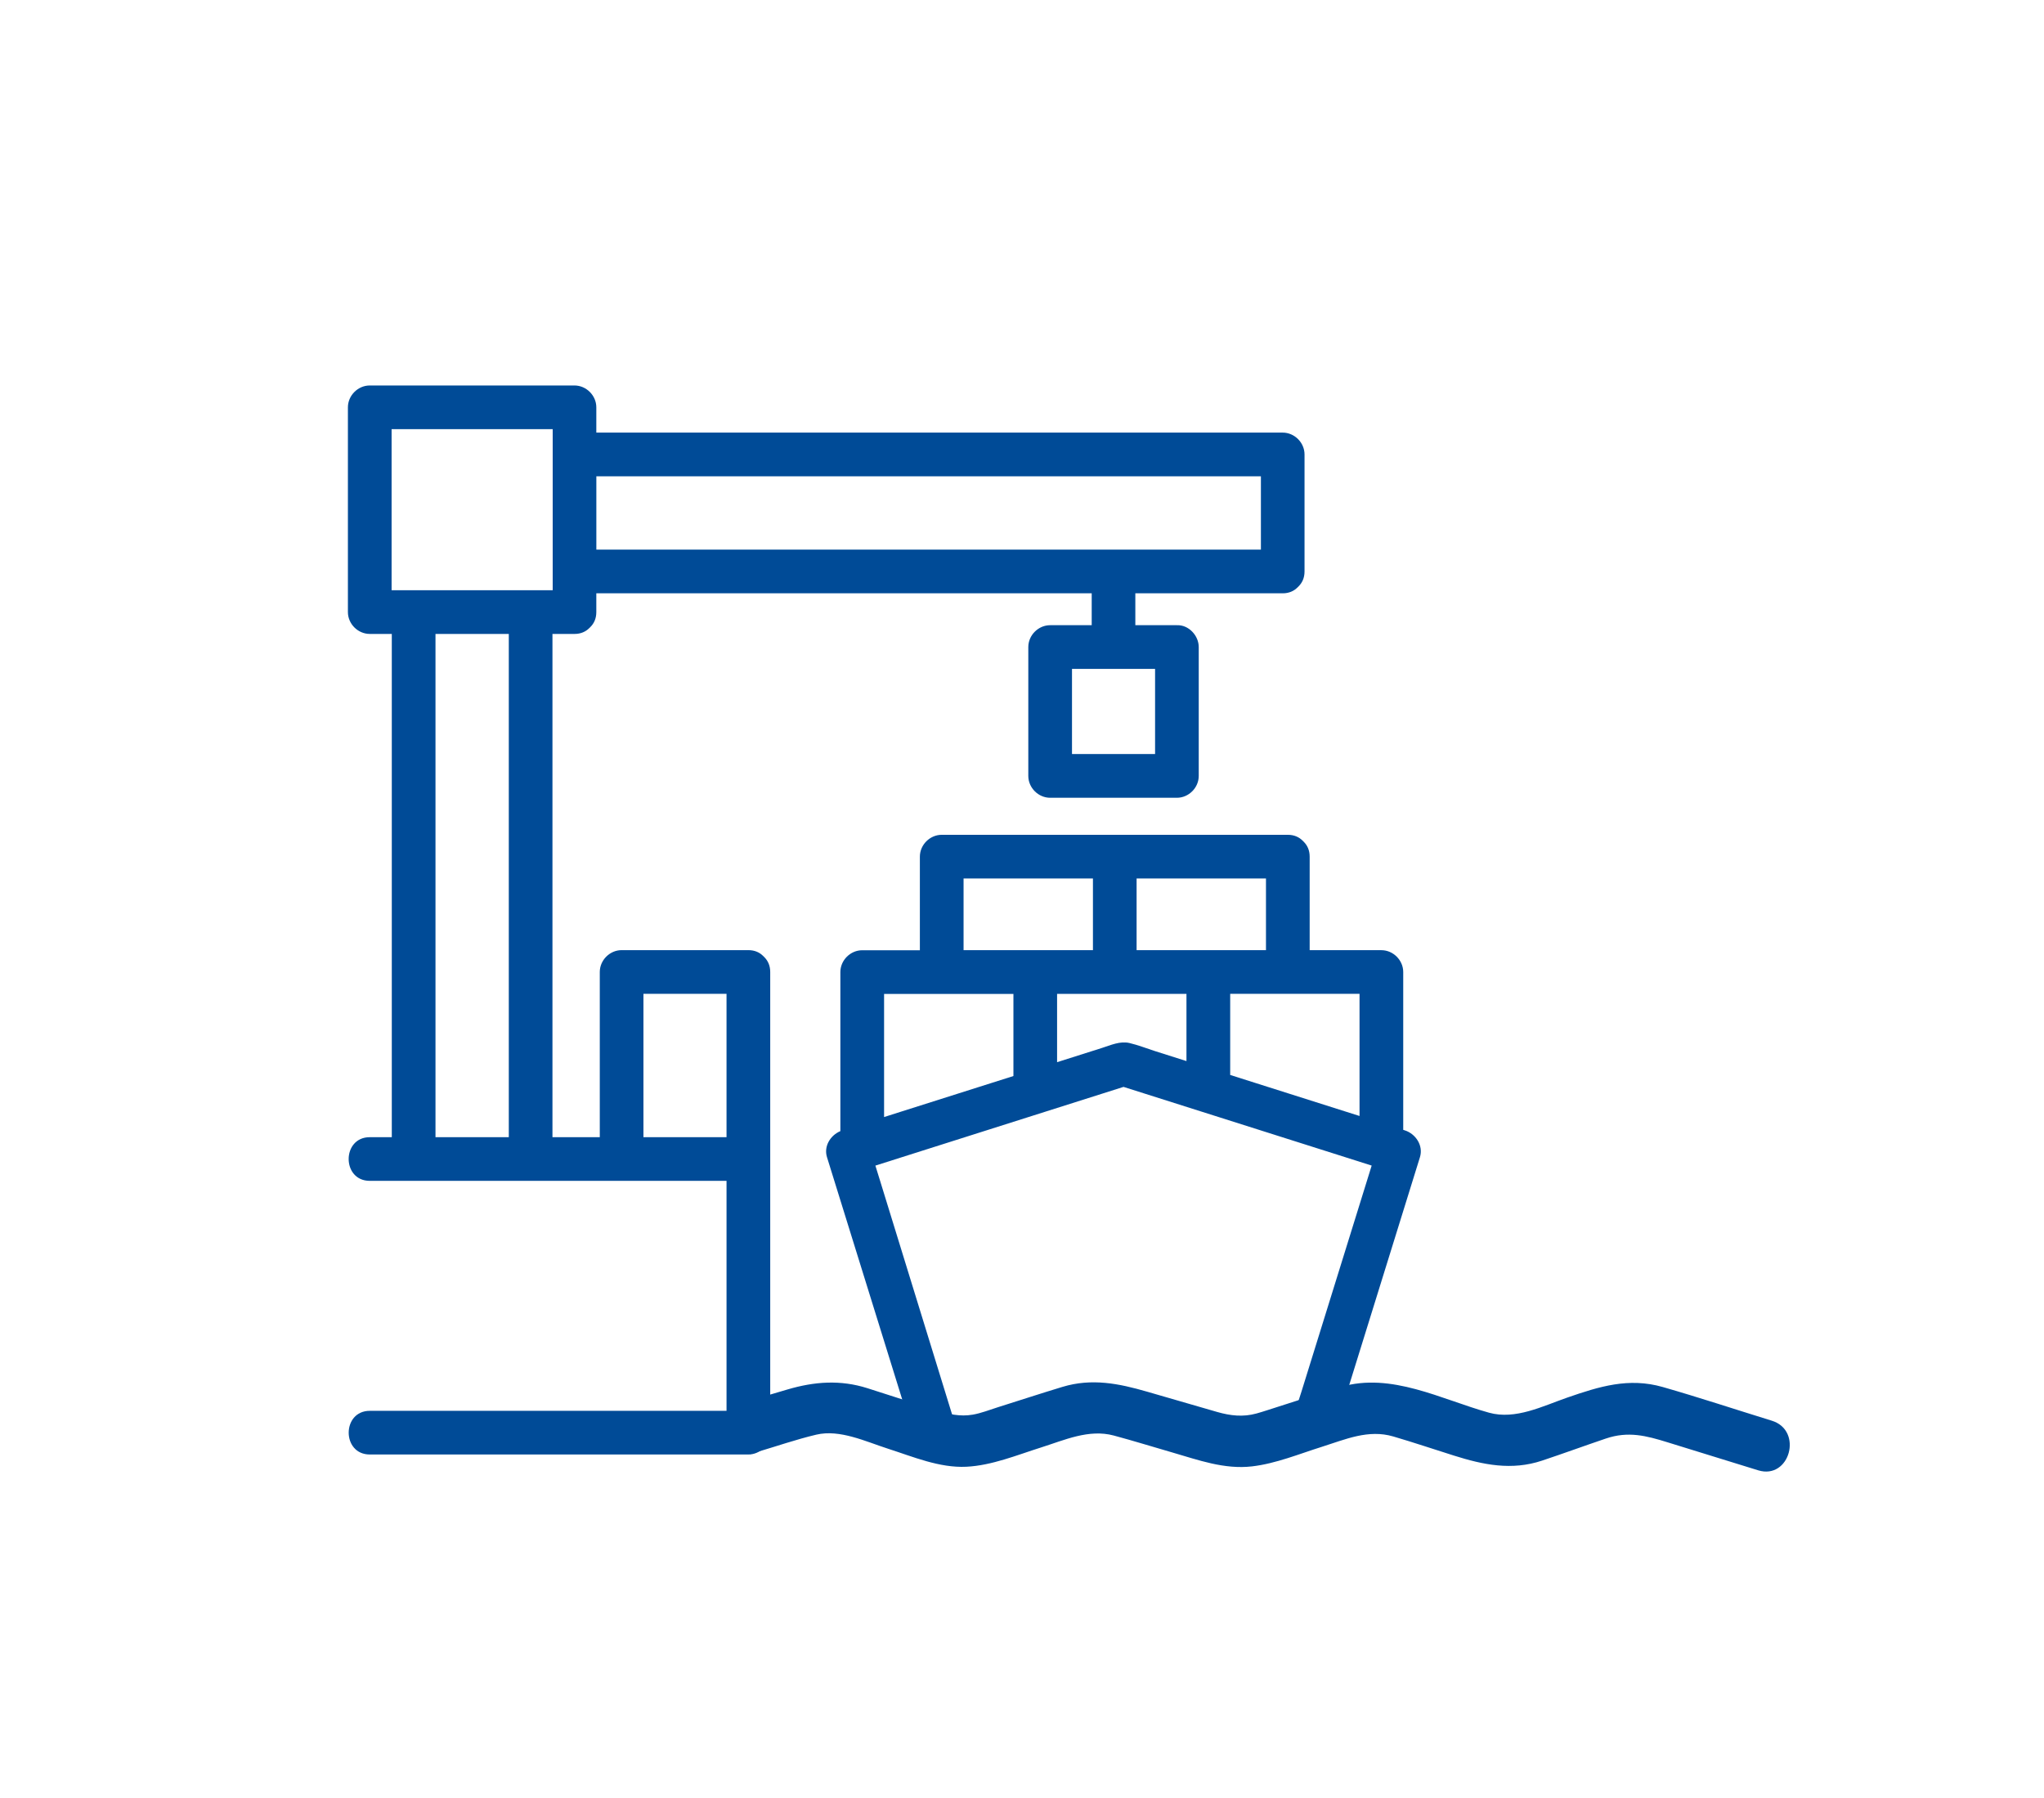 <?xml version="1.0" encoding="utf-8"?>
<!-- Generator: Adobe Illustrator 27.0.0, SVG Export Plug-In . SVG Version: 6.00 Build 0)  -->
<svg version="1.1" id="Layer_1" xmlns="http://www.w3.org/2000/svg" xmlns:xlink="http://www.w3.org/1999/xlink" x="0px" y="0px"
	 viewBox="0 0 612.84 539.16" style="enable-background:new 0 0 612.84 539.16;" xml:space="preserve">
<style type="text/css">
	.st0{fill:#FFFFFF;stroke:#00B4EC;stroke-width:3;stroke-miterlimit:10;}
	.st1{fill:#003DA5;}
	.st2{fill:#E01837;}
	.st3{fill:#004B97;}
	.st4{fill:#004C99;}
	.st5{fill:#1B459B;}
	.st6{fill:#60D8F4;}
	.st7{fill:#FFFFFF;}
	.st8{fill:none;}
	.st9{fill:#1A459C;}
	.st10{fill:#00B4EC;}
	.st11{fill:#EBF9FC;}
</style>
<g>
	<g>
		<g>
			<g>
				<path class="st3" d="M421.17,338.88c-0.15-0.05-0.3-0.1-0.45-0.14c0-15.77,0-31.54,0-47.32c0-3.54-3-6.55-6.55-6.55
					c-7.17,0-14.34,0-21.5,0c0-9.35,0-18.7,0-28.04c0-1.92-0.7-3.38-1.75-4.43c-0.07-0.08-0.14-0.15-0.21-0.22
					c-0.04-0.04-0.08-0.08-0.13-0.12c-1.05-1.07-2.52-1.78-4.46-1.78c-30.36,0-60.71,0-91.07,0c-4.23,0-8.46,0-12.7,0
					c-3.54,0-6.55,3-6.55,6.55c0,9.35,0,18.71,0,28.06c-1.53,0-3.06,0-4.59,0c-4.23,0-8.46,0-12.7,0c-3.54,0-6.55,3-6.55,6.55
					c0,15.89,0,31.79,0,47.68c-2.98,1.25-5.03,4.53-4.01,7.81c7.63,24.58,15.26,49.16,22.9,73.74c1.1,3.53,2.19,7.06,3.29,10.6
					c0.86,2.76,3.37,4.81,6.31,4.81c12.69,0,36.68-9.42,49.38-9.42c20.24,0,29.18,9.42,49.42,9.42c4.66,0,9.49-4.05,14.15-4.05
					c2.95,0,6.37-1.46,7.22-4.22c7.63-24.58,14.19-45.69,21.82-70.27c1.1-3.53,2.19-7.06,3.29-10.6
					C426.82,343.46,424.46,339.92,421.17,338.88z M407.62,297.96c0,12.21,0,24.41,0,36.62c-1.41-0.45-2.82-0.9-4.23-1.34
					c-11.52-3.65-23.04-7.31-34.55-10.96c0-8.06,0-16.11,0-24.17c0-0.05,0-0.1,0-0.15c1.53,0,3.06,0,4.59,0c4.23,0,8.46,0,12.7,0
					c5.12,0,10.24,0,15.35,0C403.52,297.96,405.57,297.96,407.62,297.96z M330.31,314.21c-4.45,1.41-8.91,2.83-13.37,4.24
					c0-6.78,0-13.55,0-20.33c0-0.05,0-0.1,0-0.15c10.88,0,21.76,0,32.64,0c2.05,0,4.1,0,6.15,0c0,6.72,0,13.43,0,20.15
					c-3.16-1-6.31-2-9.46-3c-2.51-0.8-5.04-1.81-7.61-2.41C335.8,312.04,333,313.36,330.31,314.21z M379.57,263.37
					c0,7.17,0,14.33,0,21.5c-12.93,0-25.86,0-38.79,0c0-7.17,0-14.33,0-21.5c10.88,0,21.76,0,32.64,0
					C375.47,263.37,377.52,263.37,379.57,263.37z M327.69,263.37c0,7.17,0,14.33,0,21.5c-1.53,0-3.06,0-4.59,0
					c-4.23,0-8.46,0-12.7,0c-5.12,0-10.24,0-15.35,0c-2.05,0-4.1,0-6.15,0c0-7.17,0-14.33,0-21.5
					C301.83,263.37,314.76,263.37,327.69,263.37z M303.85,297.98c0,8.21,0,16.42,0,24.62c-2.24,0.71-4.48,1.42-6.72,2.13
					c-8.94,2.83-17.88,5.67-26.81,8.5c-1.75,0.56-3.5,1.11-5.25,1.67c0-12.31,0-24.62,0-36.92
					C278,297.98,290.93,297.98,303.85,297.98z M390.22,417.19c-0.6,1.93-3.27,10.08-3.87,12.01c-11.09,0-20.09-6.22-31.18-6.22
					c-20.24,0-40.69,4.82-60.93,4.82c-3.05,0-4.57,0-7.63,0c-7.13-22.98-15.6-50.78-22.73-73.76c-0.47-1.53-0.95-3.06-1.42-4.58
					c3.78-1.2,7.56-2.4,11.34-3.6c18.9-5.99,37.79-11.98,56.69-17.98c2.12-0.67,4.24-1.35,6.37-2.02
					c18.32,5.81,36.63,11.62,54.95,17.42c2.7,0.86,5.4,1.71,8.11,2.57c3.78,1.2,7.56,2.4,11.34,3.6
					C404.24,372.04,397.23,394.61,390.22,417.19z"/>
				<path class="st3" d="M165.64,203.73c0-4.56,0-9.12,0-13.67c2.2,0,4.4,0,6.61,0c1.92,0,3.38-0.7,4.43-1.75
					c0.08-0.07,0.15-0.14,0.22-0.21c0.04-0.04,0.08-0.08,0.12-0.13c1.07-1.05,1.77-2.52,1.77-4.46c0-1.88,0-3.76,0-5.63
					c21.73,0,43.47,0,65.2,0c27.78,0,55.55,0,83.33,0c0,3.19,0,6.37,0,9.56c-2.54,0-5.08,0-7.63,0c-1.61,0-3.22,0-4.83,0
					c-3.54,0-6.55,3-6.55,6.55c0,11.28,0,22.57,0,33.85c0,1.6,0,3.19,0,4.79c0,3.54,3,6.55,6.55,6.55c11.06,0,22.12,0,33.17,0
					c1.61,0,3.22,0,4.83,0c3.54,0,6.55-3,6.55-6.55c0-11.28,0-22.57,0-33.85c0-1.6,0-3.19,0-4.79c0-3.42-3.01-6.7-6.55-6.55
					c-4.15,0-8.3,0-12.46,0c0-3.19,0-6.37,0-9.56c5.98,0,11.95,0,17.93,0c8.75,0,17.5,0,26.25,0c1.92,0,3.38-0.7,4.43-1.75
					c0.08-0.07,0.15-0.14,0.22-0.21c0.04-0.04,0.08-0.08,0.12-0.13c1.07-1.05,1.78-2.52,1.78-4.46c0-11.69,0-23.38,0-35.08
					c0-3.54-3-6.55-6.55-6.55c-23.92,0-47.83,0-71.74,0c-38.12,0-76.24,0-114.35,0c-6.57,0-13.13,0-19.7,0c0-2.53,0-5.05,0-7.58
					c0-3.54-3-6.55-6.55-6.55c-17.93,0-35.85,0-53.78,0c-2.54,0-5.07,0-7.6,0c-3.54,0-6.55,3-6.55,6.55c0,17.93,0,35.85,0,53.78
					c0,2.54,0,5.07,0,7.61c0,3.54,3,6.55,6.55,6.55c2.2,0,4.4,0,6.61,0c0,16.35,0,32.7,0,49.05c0,29.39,0,58.78,0,88.16
					c0,4.56,0,9.12,0,13.67c-2.2,0-4.4,0-6.61,0c-8.42,0-8.44,13.09,0,13.09c4.38,0,8.77,0,13.15,0c8.43,0,16.87,0,25.31,0
					c3.26,0,6.51,0,9.77,0c9.09,0,18.19,0,27.28,0c7.97,0,15.93,0,23.9,0c2.52,0,5.04,0,7.56,0c0,21.76,0,43.51,0,65.27
					c0,1.23,0,2.46,0,3.68c-10.64,0-21.28,0-31.91,0c-20.32,0-40.63,0-60.95,0c-4.7,0-9.4,0-14.1,0c-8.42,0-8.44,13.09,0,13.09
					c12.82,0,25.64,0,38.46,0c20.32,0,40.63,0,60.95,0c4.7,0,9.4,0,14.1,0c3.54,0,6.55-3,6.55-6.55c0-23.94,0-47.88,0-71.81
					c0-3.41,0-6.82,0-10.23c0-16.37,0-32.75,0-49.12c0-2.32,0-4.63,0-6.95c0-1.92-0.7-3.38-1.75-4.43
					c-0.07-0.08-0.14-0.15-0.21-0.22c-0.04-0.04-0.08-0.08-0.13-0.12c-1.05-1.07-2.52-1.78-4.46-1.78c-12.67,0-25.33,0-38,0
					c-3.54,0-6.55,3-6.55,6.55c0,16.37,0,32.75,0,49.12c0,0.13,0,0.27,0,0.4c-4.73,0-9.46,0-14.19,0c0-16.35,0-32.7,0-49.05
					C165.64,262.5,165.64,233.12,165.64,203.73z M346.32,226.07c-8.3,0-16.6,0-24.91,0c0-8.51,0-17.03,0-25.54c8.3,0,16.6,0,24.91,0
					C346.32,209.04,346.32,217.56,346.32,226.07z M244,142.8c38.12,0,76.24,0,114.35,0c6.57,0,13.13,0,19.7,0
					c0,7.33,0,14.66,0,21.98c-21.73,0-43.47,0-65.2,0c-38.12,0-76.24,0-114.35,0c-6.57,0-13.13,0-19.7,0c0-7.33,0-14.66,0-21.98
					C200.53,142.8,222.26,142.8,244,142.8z M164.65,128.67c0.35,0,0.71,0,1.06,0c0,2.53,0,5.05,0,7.58c0,11.69,0,23.38,0,35.08
					c0,1.52,0,3.05,0,4.57c0,0.35,0,0.71,0,1.06c-2.2,0-4.4,0-6.61,0c-11.69,0-23.38,0-35.08,0c-1.85,0-3.7,0-5.55,0
					c-0.35,0-0.71,0-1.06,0c0-15.74,0-31.49,0-47.23c0-0.35,0-0.71,0-1.06C133.16,128.67,148.9,128.67,164.65,128.67z
					 M130.57,340.94c0-16.35,0-32.7,0-49.05c0-29.39,0-58.78,0-88.16c0-4.56,0-9.12,0-13.67c7.33,0,14.66,0,21.98,0
					c0,16.35,0,32.7,0,49.05c0,29.39,0,58.78,0,88.16c0,4.56,0,9.12,0,13.67C145.22,340.94,137.89,340.94,130.57,340.94z
					 M192.92,340.94c0-14.19,0-28.38,0-42.58c0-0.13,0-0.27,0-0.4c8.3,0,16.6,0,24.91,0c0,14.19,0,28.38,0,42.58
					c0,0.13,0,0.27,0,0.4C209.53,340.94,201.23,340.94,192.92,340.94z"/>
			</g>
		</g>
	</g>
	<path class="st3" d="M531.24,425.94c-10.89-3.36-21.74-6.96-32.7-10.1c-10.23-2.93-19.07-0.14-28.59,3.15
		c-7.4,2.56-15.55,6.75-23.49,4.55c-14.37-3.99-29.29-12.21-44.47-7.72c-6.31,1.86-12.55,3.96-18.82,5.94
		c-2.14,0.67-4.27,1.41-6.43,2.01c-4.04,1.12-7.82,0.68-11.76-0.44c-7.03-2.01-14.05-4.07-21.07-6.1
		c-8.47-2.45-16.58-4.09-25.37-1.43c-6.51,1.97-12.97,4.09-19.45,6.13c-2.41,0.76-4.92,1.76-7.42,2.19
		c-3.84,0.67-7.36-0.16-10.97-1.31c-6.87-2.2-13.73-4.43-20.6-6.61c-8.14-2.59-15.93-2-23.98,0.37c-3.76,1.11-7.52,2.22-11.28,3.33
		v16.06c0.64-0.19,1.27-0.38,1.92-0.57c5.97-1.76,11.93-3.84,17.99-5.27c7.07-1.67,14.83,2.08,21.49,4.21
		c7.54,2.42,15.46,5.81,23.52,5.41c7.63-0.38,15.12-3.49,22.34-5.77c7.07-2.23,14.35-5.59,21.83-3.59
		c5.86,1.57,11.66,3.38,17.49,5.06c7.87,2.28,15.66,5.16,23.98,4.19c7.14-0.83,14.15-3.74,20.97-5.88
		c7.06-2.23,13.89-5.28,21.36-3.09c6.09,1.79,12.12,3.82,18.18,5.73c8.79,2.77,17.3,4.56,26.45,1.51c6.39-2.13,12.72-4.45,19.1-6.61
		c6.72-2.28,12.13-0.86,18.51,1.12c7.4,2.29,14.8,4.57,22.2,6.86c1.66,0.51,3.32,1.02,4.98,1.54
		C536.63,443.72,540.7,428.86,531.24,425.94z"/>
</g>
</svg>
